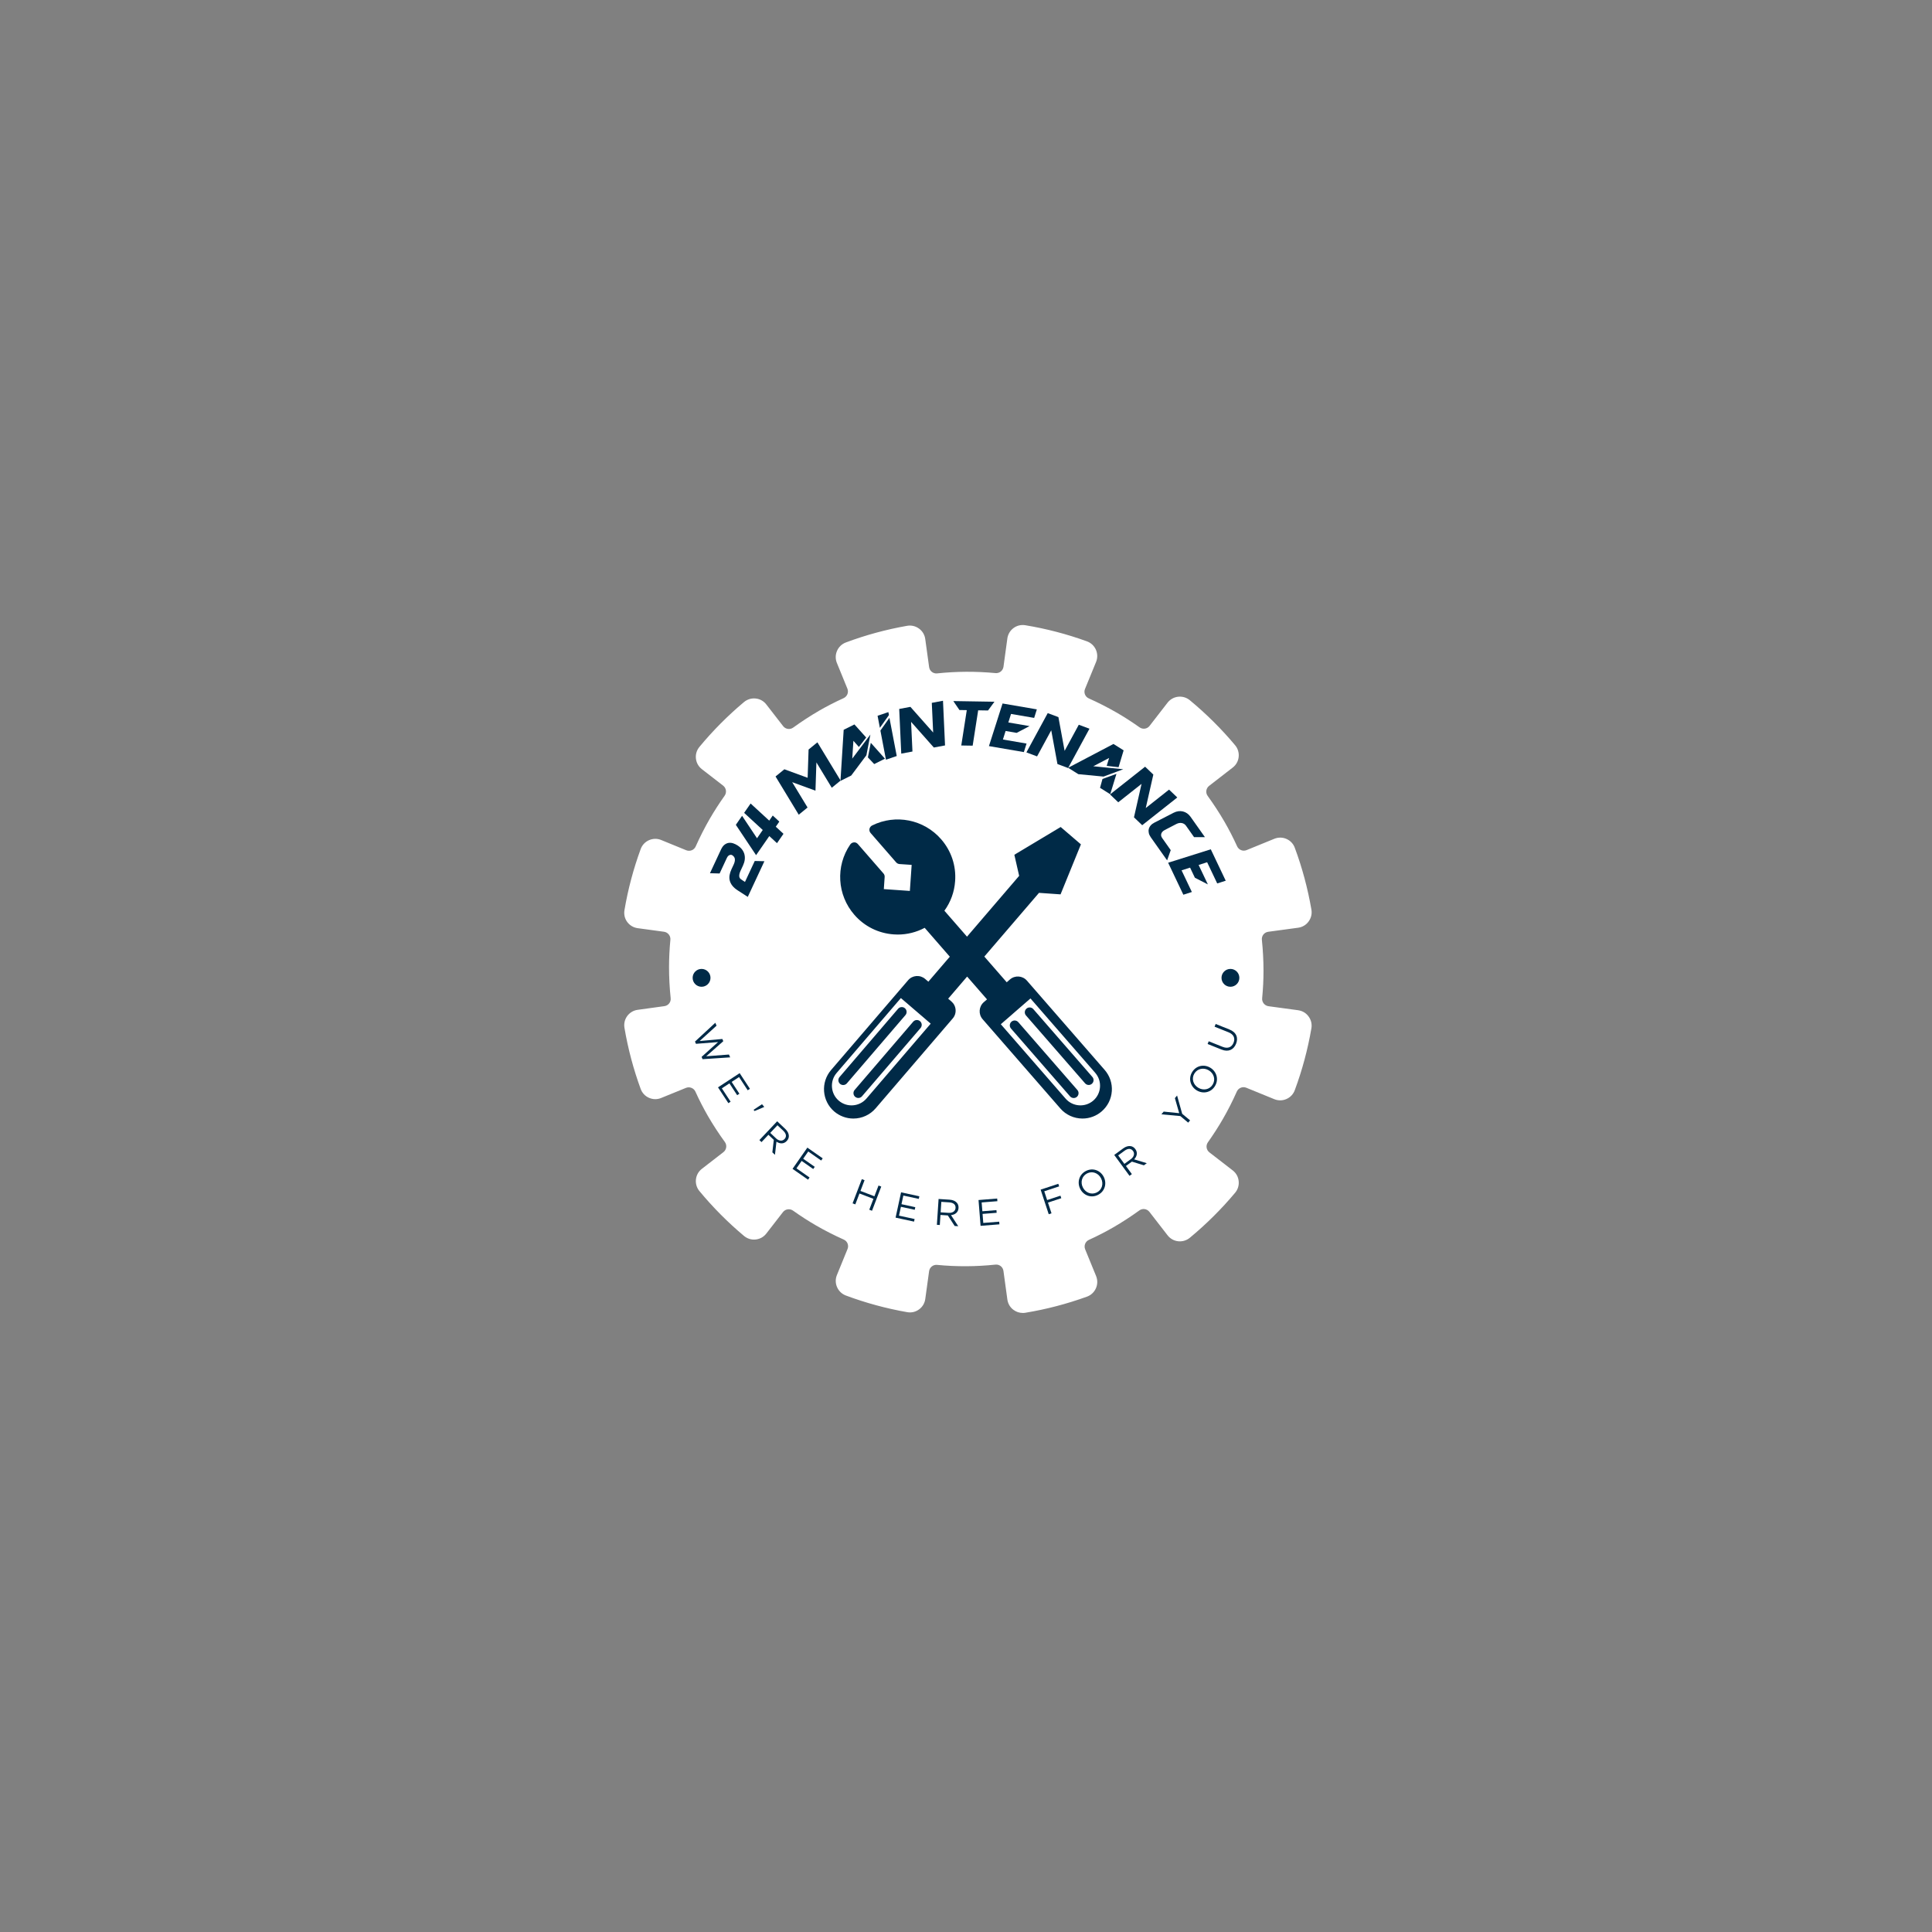<?xml version="1.0" encoding="UTF-8"?>
<svg id="Layer_1" data-name="Layer 1" xmlns="http://www.w3.org/2000/svg" viewBox="0 0 2000 2000">
  <rect x="0" y="0" width="2000" height="2000" fill="#808080" stroke="none"/>
  <defs>
    <style>
      .cls-1 {
        fill: #fff;
      }

      .cls-2 {
        fill: #002a47;
      }
    </style>
  </defs>
  <circle class="cls-2" cx="1000" cy="989.94" r="231.83"/>
  <g>
    <g>
      <g>
        <path class="cls-1" d="M932.58,1033.19l-66.49,77.51c-3.54,4.12-5.24,9.36-4.83,14.8.41,5.41,2.9,10.36,7.02,13.9,8.51,7.29,21.38,6.31,28.7-2.22l66.49-77.51-30.89-26.48ZM876.7,1121.48c-.95,1.1-2.34,1.73-3.8,1.73-1.19,0-2.37-.41-3.27-1.19-2.1-1.8-2.34-4.97-.54-7.07l60.61-70.68c.88-1.02,2.1-1.63,3.41-1.73,1.37-.12,2.66.32,3.66,1.19,2.1,1.8,2.34,4.97.56,7.07l-60.64,70.68ZM892.35,1134.86c-.95,1.12-2.34,1.76-3.83,1.76-1.19,0-2.34-.44-3.27-1.22-1-.85-1.63-2.07-1.73-3.41-.1-1.34.32-2.63,1.19-3.66l60.61-70.66c.88-1.02,2.1-1.63,3.44-1.73,1.32-.1,2.63.32,3.66,1.19,1,.85,1.61,2.07,1.73,3.41.1,1.34-.34,2.63-1.19,3.66l-60.61,70.66Z"/>
        <path class="cls-1" d="M1133.78,1110.6l-67.05-77.02-30.7,26.7,67.07,77.02c7.36,8.46,20.24,9.34,28.7,2,4.1-3.58,6.56-8.53,6.92-13.95.39-5.44-1.39-10.65-4.95-14.75ZM1114.81,1135.45c-.93.78-2.1,1.22-3.32,1.22-1.44,0-2.8-.61-3.78-1.71l-61.13-70.22c-1.83-2.1-1.61-5.27.49-7.1,2.07-1.8,5.24-1.58,7.07.49l61.15,70.22c.88,1.02,1.32,2.32,1.22,3.66-.1,1.34-.71,2.56-1.71,3.44ZM1130.32,1121.92c-.9.8-2.07,1.24-3.29,1.24-1.44,0-2.83-.63-3.78-1.73l-61.15-70.22c-.88-1-1.29-2.29-1.22-3.63.1-1.34.71-2.56,1.73-3.44,2.07-1.83,5.24-1.61,7.07.49l61.15,70.22c.88,1,1.29,2.29,1.22,3.63-.1,1.34-.71,2.56-1.73,3.44Z"/>
      </g>
      <path class="cls-1" d="M1343.89,1045.79l-30.77-4.16c-4.05-.6-6.92-4.23-6.54-8.28.94-9.65,1.39-19.25,1.39-28.51,0-10.52-.58-21.24-1.68-31.96-.43-4.07,2.44-7.72,6.54-8.3l31.07-4.21c4.34-.6,8.19-2.89,10.74-6.42,2.64-3.58,3.69-7.97,2.93-12.31-3.76-21.82-9.51-43.35-17.19-63.97-1.5-4.19-4.59-7.43-8.64-9.22-4.01-1.77-8.48-1.81-12.53-.16l-28.74,11.73c-3.78,1.57-8.06-.16-9.78-3.87-4.01-8.8-8.39-17.35-13.05-25.4-5.26-9.09-11.15-18.11-17.44-26.81-2.44-3.31-1.77-7.92,1.5-10.45l24.46-18.96c3.47-2.69,5.66-6.58,6.11-10.97.47-4.43-.83-8.73-3.72-12.15-14.12-16.88-29.9-32.52-46.82-46.53-3.42-2.82-7.68-4.1-12.11-3.63-4.36.49-8.24,2.66-10.94,6.11l-18.64,24.06c-2.48,3.25-7.05,3.87-10.39,1.5-7.88-5.6-15.94-10.79-23.99-15.42-9.13-5.24-18.71-10.14-28.54-14.53-3.76-1.66-5.48-6-3.92-9.78l11.48-28.02c1.63-4.1,1.57-8.57-.22-12.62-1.81-4.05-5.1-7.12-9.27-8.64-20.59-7.48-42.03-13.09-63.74-16.67-4.39-.72-8.73.29-12.26,2.91s-5.77,6.42-6.38,10.77l-4.01,29.32c-.58,4.05-4.16,6.92-8.26,6.54-20.55-1.92-40.31-1.81-60.47.31-4.05.45-7.72-2.46-8.26-6.56l-4.01-29.07c-.6-4.34-2.89-8.17-6.42-10.74-3.58-2.62-7.97-3.67-12.35-2.89-21.64,3.8-42.97,9.58-63.38,17.23-4.14,1.54-7.39,4.63-9.15,8.68-1.77,4.01-1.81,8.44-.18,12.49l10.9,26.66c1.54,3.8-.18,8.08-3.89,9.8-8.77,4.01-17.35,8.39-25.4,13.03-9.06,5.28-18.08,11.15-26.79,17.44-3.33,2.44-7.92,1.77-10.45-1.48l-17.44-22.49c-2.71-3.49-6.58-5.66-10.97-6.11-4.43-.47-8.73.85-12.15,3.72-16.72,14.01-32.21,29.61-46.08,46.37-2.82,3.42-4.14,7.72-3.63,12.11.47,4.34,2.66,8.21,6.11,10.92l22.09,17.1c3.2,2.53,3.87,7.07,1.5,10.45-5.62,7.9-10.79,15.96-15.44,23.97-5.24,9.11-10.12,18.69-14.5,28.51-1.66,3.76-5.95,5.48-9.8,3.94l-25.94-10.61c-4.1-1.68-8.53-1.59-12.58.18-4.05,1.77-7.12,5.06-8.64,9.24-7.47,20.39-13.14,41.65-16.76,63.12-.76,4.41.25,8.8,2.86,12.33,2.62,3.54,6.47,5.82,10.81,6.4l27.31,3.72c4.05.6,6.92,4.23,6.54,8.28-.92,9.67-1.39,19.25-1.39,28.51,0,10.52.58,21.28,1.68,31.94.47,4.1-2.44,7.72-6.54,8.28l-27.6,3.8c-4.34.58-8.19,2.86-10.81,6.4-2.62,3.56-3.63,7.95-2.86,12.33,3.63,21.46,9.29,42.73,16.76,63.12,1.52,4.19,4.59,7.48,8.64,9.24,4.05,1.77,8.48,1.86,12.58.16l25.65-10.45c3.8-1.52,8.1.16,9.8,3.87,3.98,8.82,8.42,17.35,13.03,25.4,5.28,9.06,11.15,18.11,17.48,26.79,2.39,3.33,1.72,7.95-1.52,10.47l-22.34,17.3c-3.45,2.69-5.64,6.58-6.11,10.92-.47,4.39.81,8.71,3.63,12.11,13.88,16.76,29.36,32.36,46.08,46.37,3.42,2.86,7.72,4.23,12.15,3.72,4.39-.47,8.26-2.62,10.97-6.11l17.26-22.25c2.48-3.2,7.09-3.87,10.43-1.52,7.88,5.62,15.96,10.81,23.95,15.44,9.13,5.24,18.71,10.14,28.54,14.53,3.76,1.63,5.48,6,3.92,9.78l-11.01,26.97c-1.63,4.05-1.59,8.48.18,12.49,1.77,4.05,5.01,7.14,9.15,8.68,20.46,7.63,41.79,13.43,63.38,17.21,4.39.81,8.77-.2,12.35-2.86,3.54-2.57,5.82-6.4,6.42-10.74l3.96-28.78c.54-4.05,4.16-6.92,8.21-6.56,20.59,1.99,40.35,1.84,60.47-.27,4.14-.43,7.72,2.44,8.3,6.54l4.05,29.61c.6,4.3,2.84,8.15,6.38,10.72,2.82,2.1,6.11,3.16,9.58,3.16.9,0,1.77-.02,2.69-.2,21.71-3.58,43.15-9.2,63.74-16.67,4.16-1.5,7.45-4.59,9.27-8.64,1.79-4.05,1.86-8.53.22-12.62l-11.35-27.73c-1.52-3.78.16-8.06,3.87-9.78,8.82-4.01,17.35-8.39,25.4-13.05,9.06-5.26,18.11-11.12,26.79-17.41,3.33-2.46,7.95-1.77,10.47,1.48l18.8,24.26c2.71,3.49,6.58,5.64,10.94,6.15,4.39.47,8.68-.81,12.11-3.63,16.92-14.01,32.7-29.66,46.82-46.53,2.89-3.42,4.19-7.72,3.72-12.15-.45-4.41-2.64-8.28-6.11-10.99l-24.22-18.73c-3.22-2.53-3.89-7.07-1.52-10.41,5.62-7.95,10.81-16,15.44-24.02,5.28-9.11,10.12-18.69,14.5-28.54,1.7-3.74,5.95-5.48,9.8-3.92l29.03,11.86c4.05,1.63,8.53,1.59,12.53-.18,4.05-1.77,7.14-5.06,8.64-9.2,7.68-20.64,13.43-42.14,17.19-63.97.76-4.34-.29-8.73-2.93-12.31-2.55-3.54-6.4-5.82-10.74-6.42ZM1150.94,1129.59c-.56,8.1-4.25,15.49-10.39,20.84-5.51,4.81-12.62,7.48-19.94,7.48-8.84,0-17.19-3.8-22.96-10.45l-80.46-92.39c-4.52-5.21-3.96-13.09,1.21-17.61l3.36-2.89-20.59-23.63-19.63,22.9,3.38,2.89c2.51,2.15,4.05,5.17,4.3,8.5.27,3.33-.78,6.56-2.95,9.06l-79.79,93.02c-5.77,6.74-14.17,10.61-23.1,10.61-7.25,0-14.28-2.62-19.79-7.32-12.71-10.92-14.19-30.15-3.27-42.9l79.77-92.99c2.15-2.53,5.17-4.05,8.53-4.32,3.36-.22,6.56.83,9.06,2.98l3.36,2.86,22.2-25.87-26.01-29.88c-8.53,4.54-18.06,6.96-27.84,6.96-1.39,0-2.78-.04-4.16-.16-15.87-1.1-30.37-8.28-40.82-20.3-17.84-20.48-19.58-50.38-4.27-72.74.9-1.3,2.33-2.1,3.87-2.22,1.39-.16,2.98.47,4.07,1.75l26.48,30.42c.9,1.01,1.32,2.33,1.23,3.63l-.85,12.58,26.95,1.88,1.86-26.97-12.58-.85c-1.34-.11-2.57-.72-3.45-1.72l-26.48-30.44c-1.03-1.16-1.45-2.73-1.16-4.27.34-1.5,1.32-2.82,2.73-3.51,24.24-12.09,53.63-6.24,71.44,14.23,10.47,12.02,15.62,27.35,14.5,43.24-.76,11.28-4.63,21.84-11.12,30.77l23.41,26.86,53.98-62.96-4.97-21.82,47.96-28.74,20.95,17.97-21.08,51.77-22.31-1.57-56.6,65.96,23.19,26.61,3.31-2.91c5.19-4.52,13.07-3.98,17.59,1.21l80.46,92.41c5.35,6.13,7.99,13.97,7.43,22.07Z"/>
    </g>
    <g>
      <g>
        <circle class="cls-2" cx="726.26" cy="1012.26" r="9.24"/>
        <circle class="cls-2" cx="1273.74" cy="1012.26" r="9.24"/>
      </g>
      <g>
        <path class="cls-2" d="M759.42,895.16c1.03-2.22,1.48-4.14,1.32-5.78-.15-1.64-1.04-2.98-2.67-4.03-.85-.54-1.83-.59-2.93-.14-1.1.45-2,1.43-2.7,2.93l-7.5,16.08-10-.26,11.46-24.57c1.07-2.29,2.31-3.97,3.72-5.02,1.41-1.05,2.87-1.67,4.4-1.85,1.53-.18,3.06,0,4.6.52,1.54.53,2.97,1.22,4.3,2.08,3.82,2.46,6.21,5.51,7.18,9.17.97,3.66.48,7.56-1.45,11.72l-2.41,5.16c-1.02,2.18-1.51,4.04-1.49,5.59.02,1.55.68,2.75,1.97,3.59l3.97,2.65,10.13-21.72,10,.25-17.22,36.92-10.5-6.78c-2.33-1.52-4.15-3.11-5.46-4.79-1.32-1.67-2.21-3.43-2.68-5.26-.47-1.83-.54-3.73-.2-5.69.34-1.96.99-3.99,1.97-6.09l2.19-4.69Z"/>
        <path class="cls-2" d="M761.75,853.85l6.45-9.31,15.46,23.22,5.93-8.56-19.27-17.73,6.71-9.69,19.27,17.73,3.65-5.28,6.79,6.3-3.65,5.28,7.97,7.35-6.71,9.69-7.97-7.35-13.69,19.76-20.95-31.4Z"/>
        <path class="cls-2" d="M802.84,803.8l9.13-7.45,24.1,8.82.97-29.27,9.13-7.45,24.01,39.58-9.13,7.45-15.91-26.24-.97,29.27-24.1-8.82,15.91,26.24-9.13,7.45-24.01-39.58Z"/>
        <path class="cls-2" d="M889.12,773.26l-5.68-6.39-1.19,18.45,18.77-24.88-4.12,21.38-15.72,21.01-11.13,5.55,3.33-52.89,11.13-5.55,12.17,13.54-7.56,9.78ZM904.98,790.97l-6.53-6.92,3-15.11,14.66,16.47-11.13,5.55Z"/>
        <path class="cls-2" d="M910.83,753.44l-2.37-12.47,11.16-3.8.62,3.04-9.4,13.23ZM911.39,756.29l9.34-13.21,7.57,39.55-11.16,3.8-5.75-30.14Z"/>
        <path class="cls-2" d="M930.86,733.91l11.59-2.17,23.56,26.57-1.42-30.72,11.59-2.17,2.12,46.24-11.59,2.17-23.56-26.57,1.42,30.72-11.59,2.17-2.12-46.24Z"/>
        <path class="cls-2" d="M986.88,725.74l42.56.69-6.63,9.06-10.21-.17-5.7,36.59-11.79-.19,5.7-36.59-7.6-.12-6.33-9.27Z"/>
        <path class="cls-2" d="M1037.84,728.25l35.5,6.09-2.78,8.83-23.95-4.11-2.78,8.83,21.95,3.76-13.36,7.01-11.42-1.96-2.78,8.83,24.46,4.2-2.78,8.83-36.15-6.2,14.08-44.1Z"/>
        <path class="cls-2" d="M1084.62,738.22l11.04,4.13,6.43,34.93,14.67-27.03,11.04,4.13-22.09,40.68-11.04-4.13-6.43-34.93-14.67,27.02-11.04-4.13,22.09-40.68Z"/>
        <path class="cls-2" d="M1145.65,792.81l2.51-8.17-16.38,8.58,31.01,3.1-20.4,7.59-26.12-2.5-10.53-6.62,46.91-24.65,10.53,6.62-5.24,17.44-12.28-1.38ZM1138.76,815.56l2.52-9.17,14.47-5.29-6.45,21.09-10.53-6.62Z"/>
        <path class="cls-2" d="M1185.41,793.68l8.52,8.15-7.84,34.64,24.12-19.07,8.52,8.15-36.32,28.7-8.52-8.15,7.84-34.64-24.12,19.07-8.52-8.15,36.32-28.7Z"/>
        <path class="cls-2" d="M1191.25,866.68c-1.01-1.43-1.68-2.86-2.01-4.32-.33-1.45-.33-2.84-.01-4.16.32-1.32.97-2.56,1.95-3.7.98-1.15,2.26-2.12,3.84-2.91l20-10.28c1.61-.82,3.23-1.33,4.85-1.54,1.62-.21,3.18-.13,4.7.24,1.52.37,2.95,1.02,4.29,1.94,1.34.92,2.52,2.09,3.53,3.52l14.93,21.13h-11.23s-8.28-11.72-8.28-11.72c-1.11-1.57-2.57-2.52-4.39-2.87-1.82-.34-3.69-.02-5.61.96l-11.97,6.21c-1.92.98-3.14,2.23-3.65,3.74-.51,1.51-.21,3.05.9,4.62l8.84,12.52-3.75,10.59-16.93-23.96Z"/>
        <path class="cls-2" d="M1253.4,879.19l15.47,32.52-8.81,2.82-10.44-21.94-8.81,2.82,9.57,20.11-13.43-6.88-4.98-10.47-8.81,2.82,10.66,22.41-8.81,2.82-15.75-33.12,44.15-13.9Z"/>
      </g>
      <g>
        <path class="cls-2" d="M740.47,1058.77l1.3,3.02-17.48,15.86,23.48-2.1.98,2.29-17.67,15.61,23.53-1.79,1.26,2.92-28.58,1.88-1.01-2.36,17.07-15.35-22.9,1.81-1-2.32,21.01-19.46Z"/>
        <path class="cls-2" d="M765.71,1110.93l10.62,16.2-2.31,1.51-8.96-13.67-7.65,5.02,8.02,12.23-2.31,1.51-8.02-12.23-7.85,5.14,9.07,13.83-2.31,1.51-10.73-16.36,22.41-14.69Z"/>
        <path class="cls-2" d="M788.83,1143.09l2.31,2.76-.15.12-9.84,4.17-1.06-1.26,8.73-5.79Z"/>
        <path class="cls-2" d="M804.53,1160.75l8.38,7.91c2.42,2.29,3.63,4.8,3.7,7.18.05,1.89-.65,3.7-2.13,5.26l-.05.06c-3.05,3.23-7.09,3.05-10.65.68l-1.54,13.61-2.7-2.55,1.5-12.91-5.57-5.26-7.15,7.57-2.2-2.08,18.4-19.48ZM803.33,1178.42c2.89,2.73,6.43,3.23,8.8.73l.05-.06c2.29-2.42,1.79-5.58-1.35-8.55l-6.01-5.68-7.47,7.9,5.98,5.65Z"/>
        <path class="cls-2" d="M835.78,1188.02l15.88,11.1-1.58,2.26-13.4-9.36-5.24,7.5,11.99,8.38-1.58,2.26-11.99-8.38-5.37,7.69,13.56,9.47-1.58,2.26-16.04-11.21,15.35-21.97Z"/>
        <path class="cls-2" d="M892.16,1220.65l2.83,1.08-4.25,11.12,14.45,5.52,4.25-11.12,2.83,1.08-9.57,25.04-2.83-1.08,4.3-11.27-14.45-5.52-4.3,11.27-2.83-1.08,9.57-25.04Z"/>
        <path class="cls-2" d="M932.77,1234.3l18.94,4.1-.58,2.69-15.98-3.46-1.94,8.94,14.3,3.1-.58,2.69-14.3-3.1-1.99,9.17,16.17,3.5-.58,2.69-19.12-4.14,5.68-26.19Z"/>
        <path class="cls-2" d="M971.61,1241.17l11.5.75c3.32.22,5.86,1.38,7.43,3.17,1.25,1.43,1.86,3.27,1.72,5.41v.08c-.3,4.43-3.53,6.87-7.78,7.32l7.5,11.47-3.71-.24-7.07-10.9-7.64-.5-.68,10.39-3.02-.2,1.76-26.74ZM981.95,1255.54c3.97.26,7.01-1.61,7.24-5.05v-.08c.22-3.32-2.17-5.44-6.49-5.72l-8.25-.54-.71,10.85,8.21.54Z"/>
        <path class="cls-2" d="M1012.96,1242.26l19.32-1.54.22,2.75-16.3,1.3.73,9.12,14.58-1.16.22,2.75-14.58,1.16.74,9.35,16.49-1.31.22,2.75-19.51,1.55-2.12-26.72Z"/>
        <path class="cls-2" d="M1077.27,1231.5l18.29-6.02.87,2.65-15.42,5.08,2.99,9.09,13.78-4.54.86,2.62-13.78,4.54,3.65,11.09-2.87.95-8.38-25.46Z"/>
        <path class="cls-2" d="M1118.28,1230.83l-.03-.07c-3.36-6.58-1.36-14.87,5.9-18.58,7.26-3.71,15.05-.5,18.41,6.08l.03.07c3.36,6.58,1.36,14.87-5.9,18.58-7.26,3.71-15.05.5-18.41-6.08ZM1139.83,1219.83l-.04-.07c-2.77-5.42-8.99-7.84-14.44-5.05s-7.11,9.14-4.35,14.56l.04.07c2.77,5.42,8.99,7.84,14.44,5.05,5.46-2.79,7.11-9.14,4.35-14.56Z"/>
        <path class="cls-2" d="M1153.44,1195.61l9.3-6.81c2.69-1.97,5.38-2.7,7.73-2.34,1.87.29,3.52,1.31,4.79,3.04l.05.06c2.62,3.58,1.71,7.52-1.26,10.6l13.11,3.97-3,2.19-12.42-3.81-6.18,4.52,6.15,8.4-2.44,1.79-15.83-21.63ZM1170.6,1199.99c3.21-2.35,4.34-5.74,2.3-8.52l-.05-.06c-1.97-2.69-5.16-2.77-8.65-.22l-6.67,4.88,6.42,8.77,6.64-4.86Z"/>
        <path class="cls-2" d="M1221.86,1155.35l-19.58-1.81,2.35-2.82,16.08,1.64-4.46-15.58,2.26-2.71,5.28,18.91,8.18,6.82-1.96,2.35-8.15-6.79Z"/>
        <path class="cls-2" d="M1238.9,1128.78l-.07-.04c-6.32-3.83-8.99-11.93-4.76-18.9,4.22-6.98,12.53-8.35,18.85-4.53l.07.04c6.32,3.83,8.99,11.93,4.76,18.9s-12.53,8.35-18.85,4.53ZM1251.42,1108.07l-.07-.04c-5.21-3.15-11.77-1.93-14.94,3.31-3.17,5.24-1.24,11.51,3.97,14.67l.07.04c5.21,3.15,11.77,1.93,14.94-3.31,3.17-5.24,1.24-11.51-3.97-14.67Z"/>
        <path class="cls-2" d="M1264.58,1086.53l-14.46-5.8,1.13-2.81,14.29,5.73c5.4,2.17,9.51.56,11.44-4.24,1.84-4.58.23-8.61-5.2-10.79l-14.46-5.8,1.13-2.81,14.25,5.71c7.29,2.92,9.35,8.58,6.86,14.8-2.47,6.15-7.91,8.83-14.95,6.01Z"/>
      </g>
    </g>
  </g>
</svg>